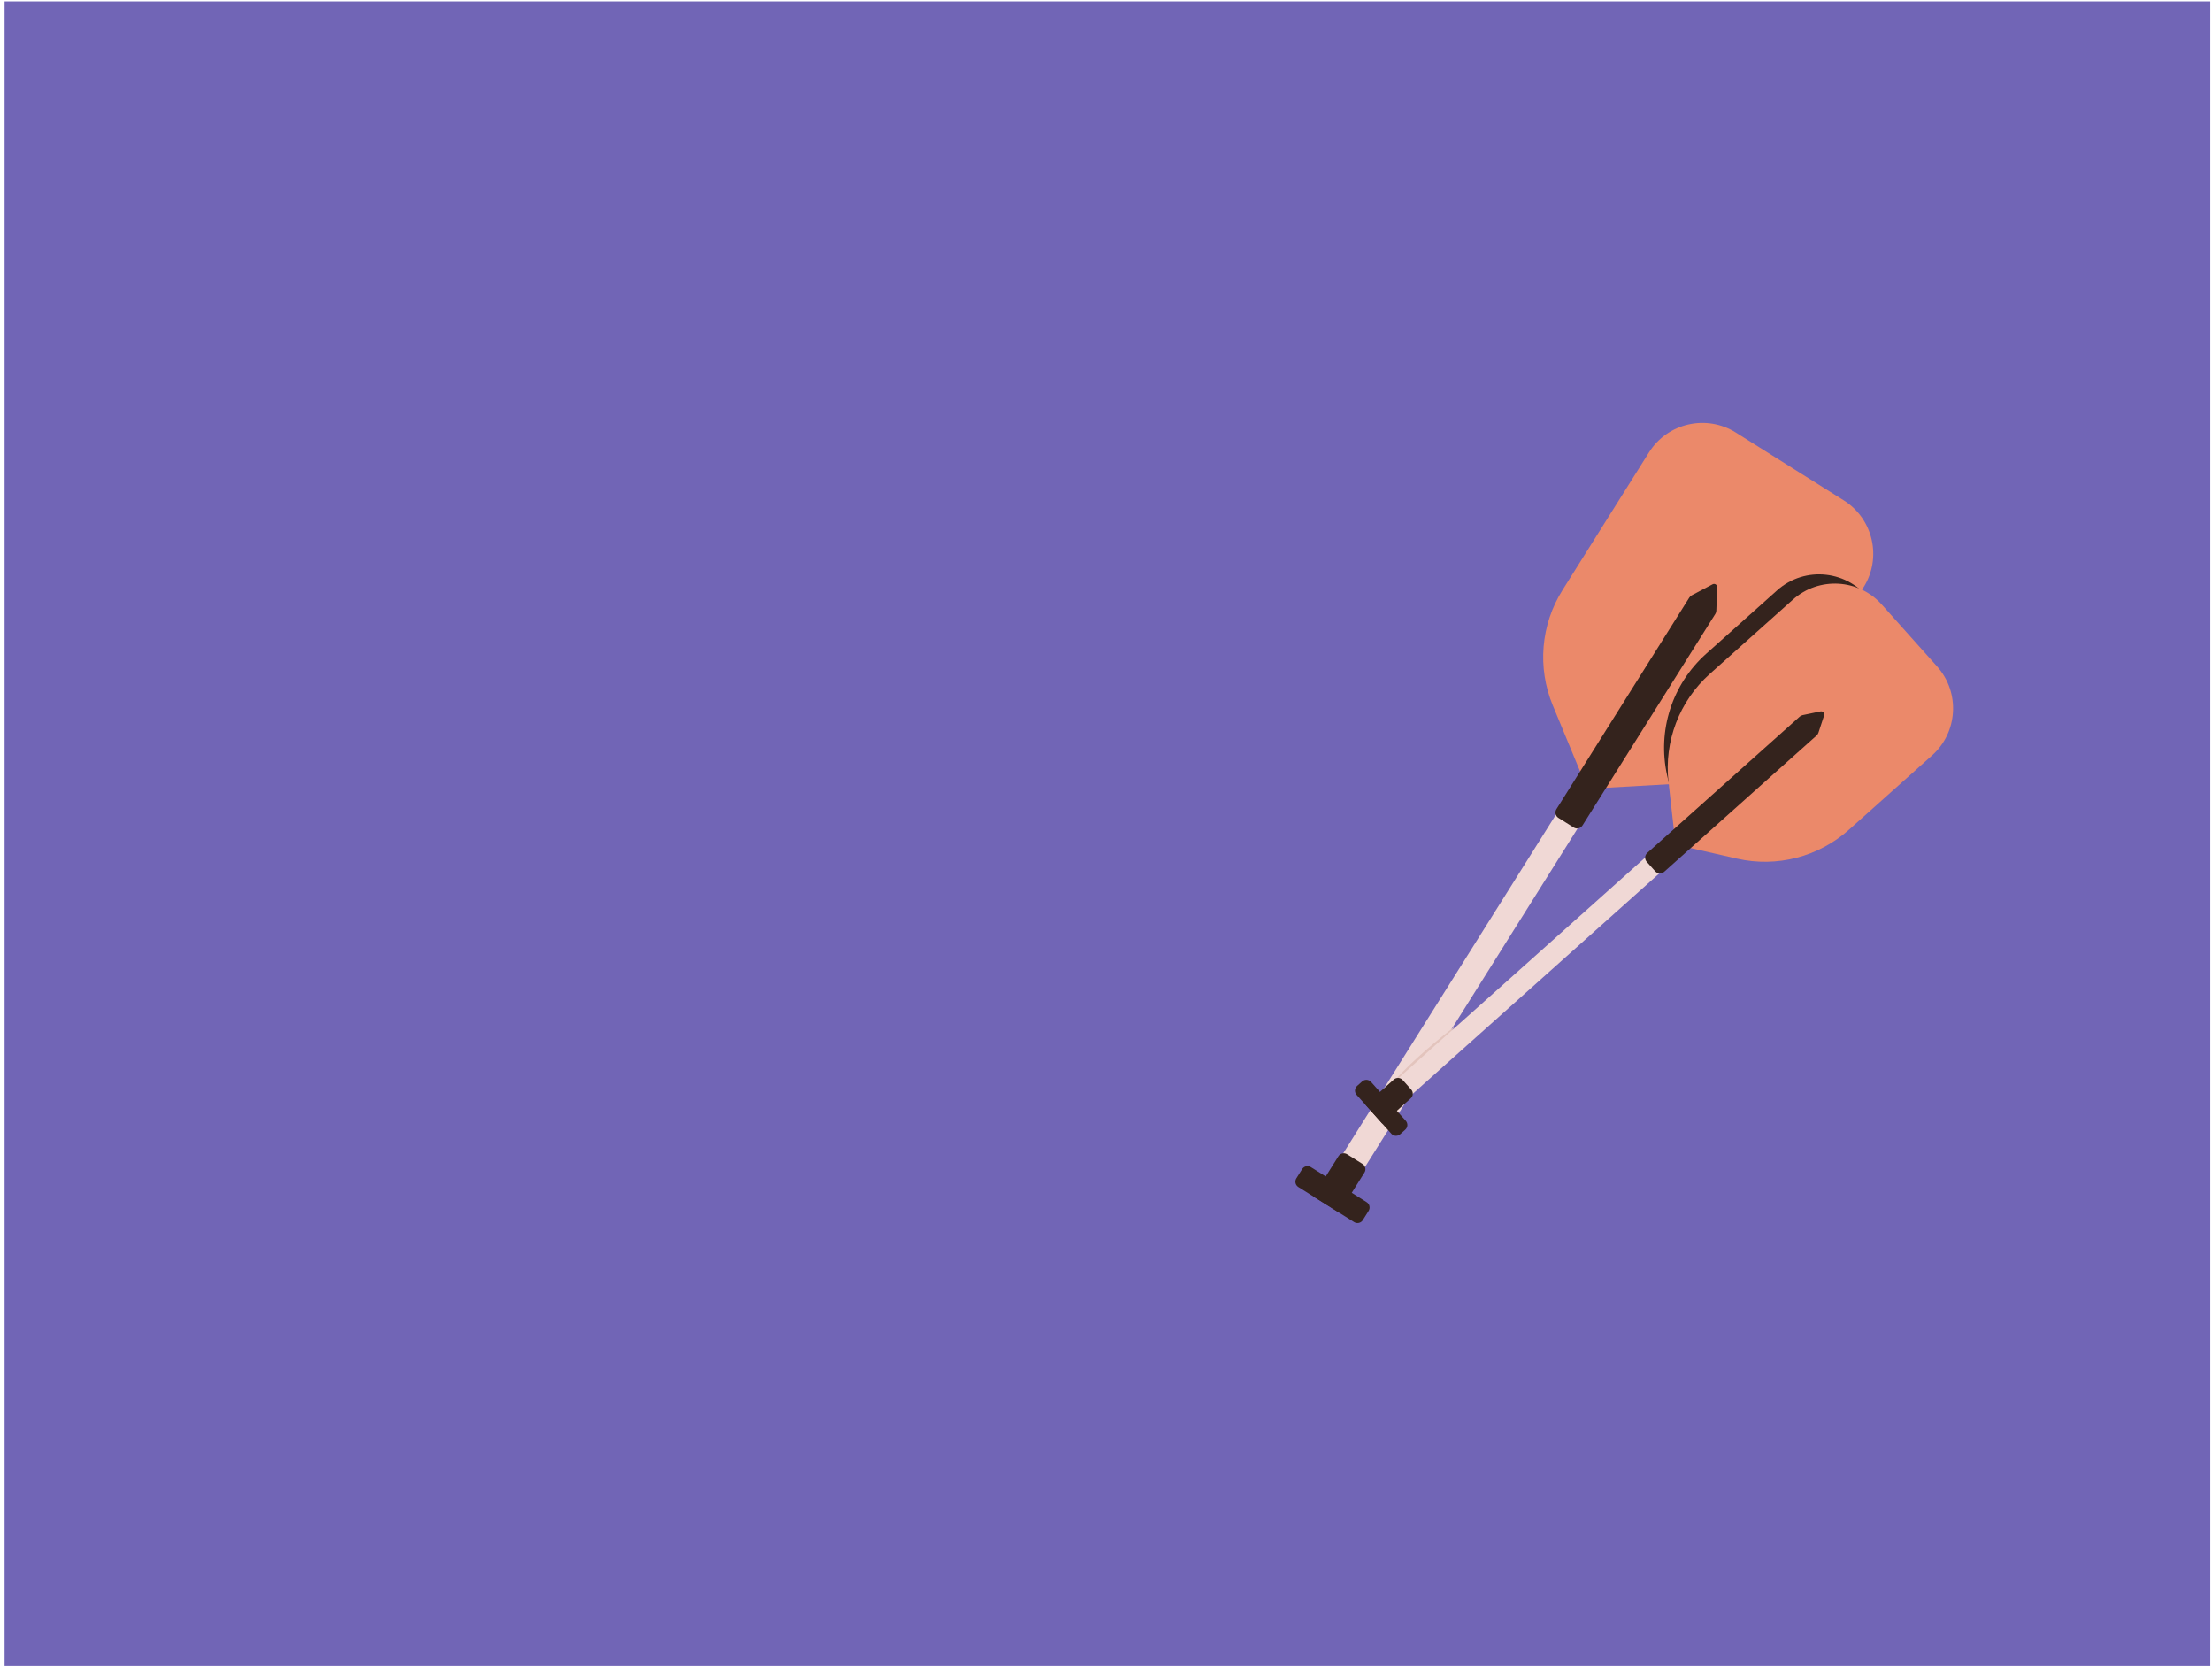 <svg width="351" height="265" viewBox="0 0 351 265" fill="none" xmlns="http://www.w3.org/2000/svg">
<rect x="0.727" y="0.217" width="350" height="264" fill="#7165B6"/>
<rect x="251.846" y="121.354" width="4.08" height="78.791" transform="rotate(32.138 251.846 121.354)" fill="#F0D8D5"/>
<path d="M261.659 71.77C264.597 67.094 270.77 65.684 275.446 68.622L292.565 79.377C297.242 82.315 298.651 88.488 295.713 93.164L281.992 115.007C278.545 120.493 272.653 123.97 266.184 124.336L251.876 125.144L246.394 111.903C243.915 105.916 244.49 99.099 247.937 93.613L261.659 71.77Z" fill="#EB896A"/>
<path d="M268.062 94.795C268.156 94.646 268.287 94.525 268.442 94.442L271.751 92.694C272.091 92.514 272.498 92.77 272.484 93.155L272.345 96.894C272.338 97.07 272.286 97.241 272.192 97.389L251.1 130.964C250.806 131.432 250.189 131.573 249.721 131.279L247.285 129.748C246.817 129.455 246.676 128.837 246.97 128.37L268.062 94.795Z" fill="#34231D"/>
<path d="M212.508 192.392L216.508 186.023C216.802 185.556 216.661 184.938 216.193 184.645L213.757 183.114C213.289 182.82 212.672 182.961 212.378 183.429L208.378 189.797L212.508 192.392Z" fill="#34231D"/>
<path d="M216.249 193.561L217.17 192.094C217.464 191.627 217.323 191.009 216.856 190.716L208.001 185.153C207.534 184.859 206.916 185 206.622 185.468L205.701 186.935C205.408 187.403 205.549 188.02 206.016 188.314L214.871 193.876C215.338 194.17 215.956 194.029 216.249 193.561Z" fill="#34231D"/>
<path d="M221.642 171.035L225.073 171.037L229.379 165.1L230.802 162.894C228.394 164.718 224.282 168.139 221.642 171.035Z" fill="#E3C4BD"/>
<rect x="266.719" y="130.988" width="3.363" height="64.938" transform="rotate(48.209 266.719 130.988)" fill="#F0D8D5"/>
<path d="M281.983 93.662C286.433 89.685 293.353 90.466 296.805 95.334L302.916 103.955C305.638 107.794 305.314 113.011 302.14 116.485L292.654 126.862C287.42 132.59 279.345 134.772 271.938 132.463L266.247 130.688L264.532 122.977C262.96 115.911 265.33 108.547 270.727 103.723L281.983 93.662Z" fill="#34231D"/>
<path d="M284.491 95.129C288.609 91.448 294.931 91.803 298.611 95.921L307.372 105.722C311.053 109.84 310.698 116.162 306.58 119.842L293.395 131.628C288.564 135.946 281.94 137.656 275.622 136.216L265.877 133.995L264.759 124.063C264.035 117.624 266.475 111.233 271.306 106.915L284.491 95.129Z" fill="#EB896A"/>
<path d="M285.584 113.683C285.715 113.566 285.875 113.486 286.047 113.45L288.871 112.861C289.248 112.782 289.568 113.141 289.448 113.507L288.547 116.247C288.492 116.414 288.394 116.563 288.263 116.68L264.065 138.31C263.653 138.678 263.021 138.642 262.653 138.231L261.307 136.725C260.939 136.313 260.974 135.681 261.386 135.313L285.584 113.683Z" fill="#34231D"/>
<path d="M219.355 178.273L223.845 174.259C224.257 173.891 224.293 173.259 223.925 172.847L222.579 171.341C222.21 170.93 221.578 170.894 221.167 171.262L216.677 175.276L219.355 178.273Z" fill="#34231D"/>
<path d="M222.183 179.935L222.985 179.217C223.397 178.849 223.432 178.217 223.064 177.806L217.555 171.642C217.187 171.23 216.555 171.195 216.143 171.563L215.341 172.281C214.929 172.649 214.894 173.281 215.262 173.692L220.771 179.856C221.139 180.268 221.771 180.303 222.183 179.935Z" fill="#34231D"/>
</svg>
